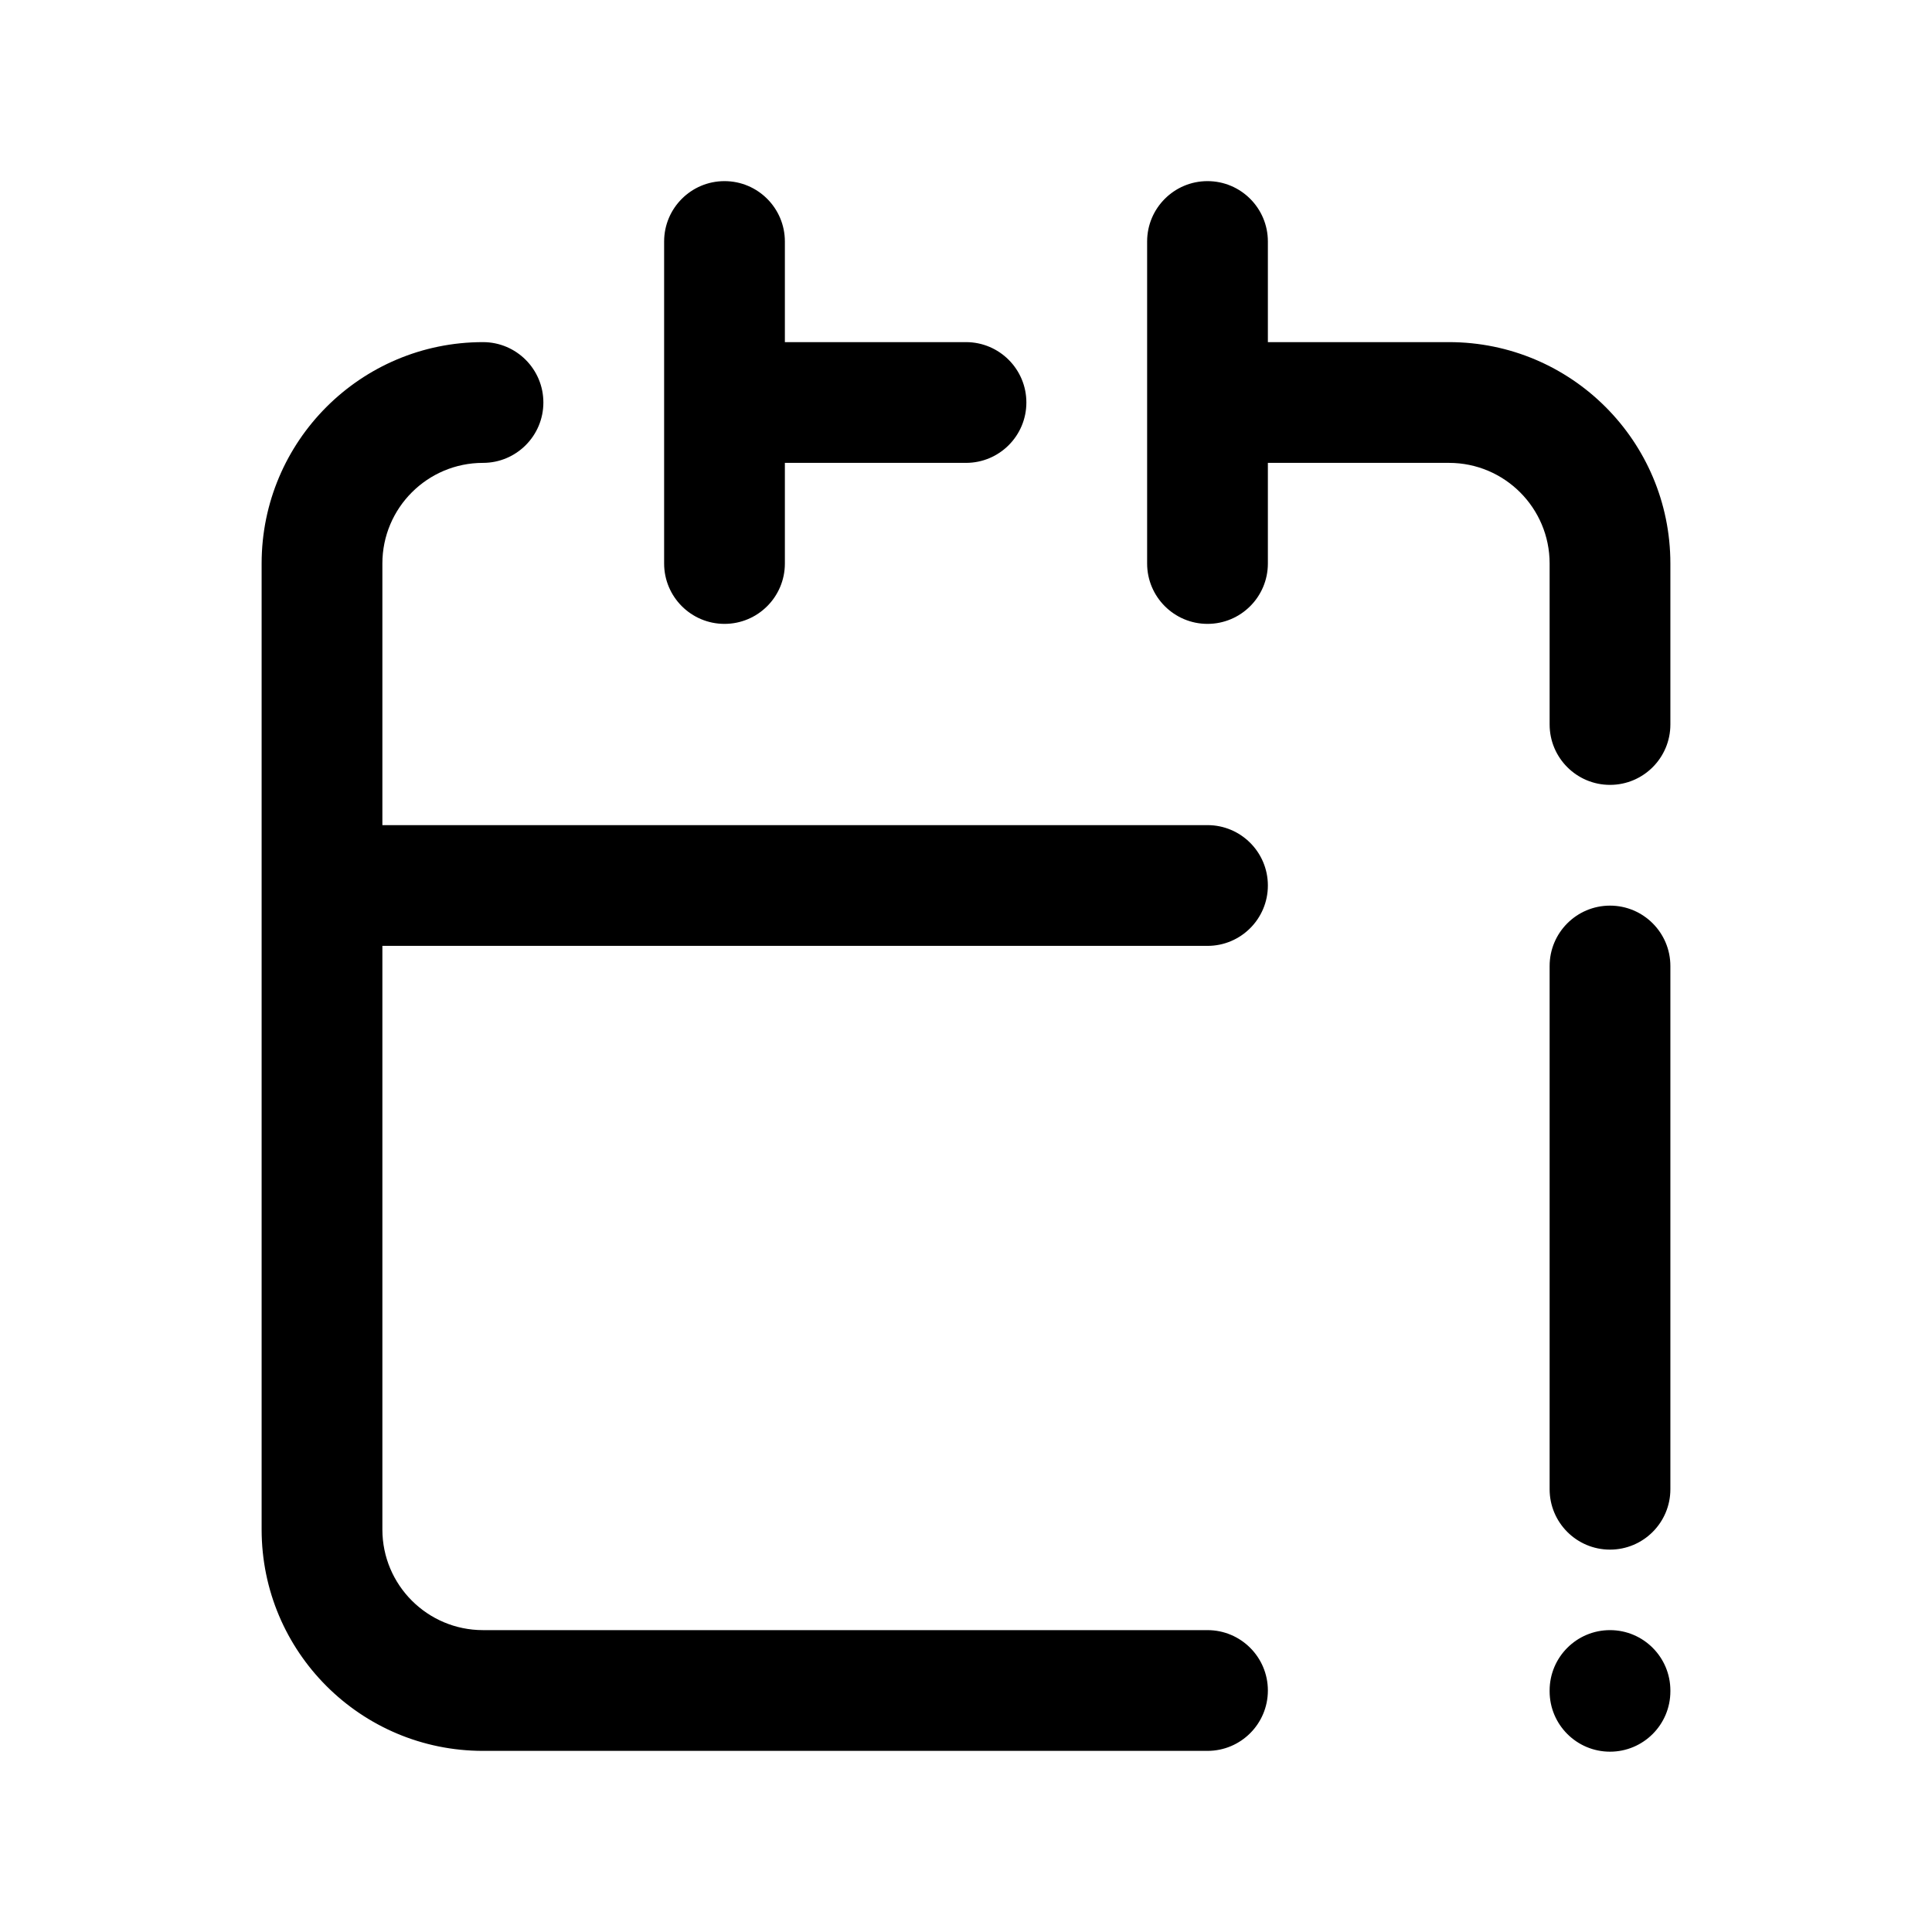 <svg width="24" height="24" viewBox="0 0 24 24" fill="none" xmlns="http://www.w3.org/2000/svg">
<path fill-rule="evenodd" clip-rule="evenodd" d="M9 2.25C9.414 2.25 9.75 2.586 9.75 3V4.25H12C12.414 4.25 12.75 4.586 12.75 5C12.75 5.414 12.414 5.75 12 5.75H9.75V7C9.75 7.414 9.414 7.75 9 7.75C8.586 7.75 8.25 7.414 8.25 7V3C8.25 2.586 8.586 2.25 9 2.25ZM15 2.25C15.414 2.25 15.75 2.586 15.75 3V4.25H18C19.519 4.25 20.75 5.481 20.75 7V9C20.75 9.414 20.414 9.75 20 9.75C19.586 9.75 19.25 9.414 19.25 9V7C19.25 6.31 18.69 5.75 18 5.75H15.75V7C15.75 7.414 15.414 7.75 15 7.75C14.586 7.75 14.25 7.414 14.25 7V3C14.25 2.586 14.586 2.25 15 2.25ZM3.25 7C3.25 5.481 4.481 4.25 6 4.25C6.414 4.25 6.75 4.586 6.75 5C6.75 5.414 6.414 5.75 6 5.75C5.31 5.75 4.75 6.31 4.75 7V10.25H15C15.414 10.25 15.75 10.586 15.75 11C15.75 11.414 15.414 11.75 15 11.75H4.75V19C4.75 19.69 5.31 20.25 6 20.25H15C15.414 20.25 15.75 20.586 15.75 21C15.75 21.414 15.414 21.75 15 21.75H6C4.481 21.75 3.25 20.519 3.25 19V7ZM20 11.25C20.414 11.25 20.75 11.586 20.75 12V18.5C20.75 18.914 20.414 19.25 20 19.25C19.586 19.25 19.25 18.914 19.25 18.5V12C19.25 11.586 19.586 11.25 20 11.25ZM20 20.25C20.414 20.25 20.75 20.586 20.75 21V21.01C20.75 21.424 20.414 21.76 20 21.76C19.586 21.76 19.25 21.424 19.25 21.01V21C19.25 20.586 19.586 20.25 20 20.25Z" fill="black"/>
</svg>
